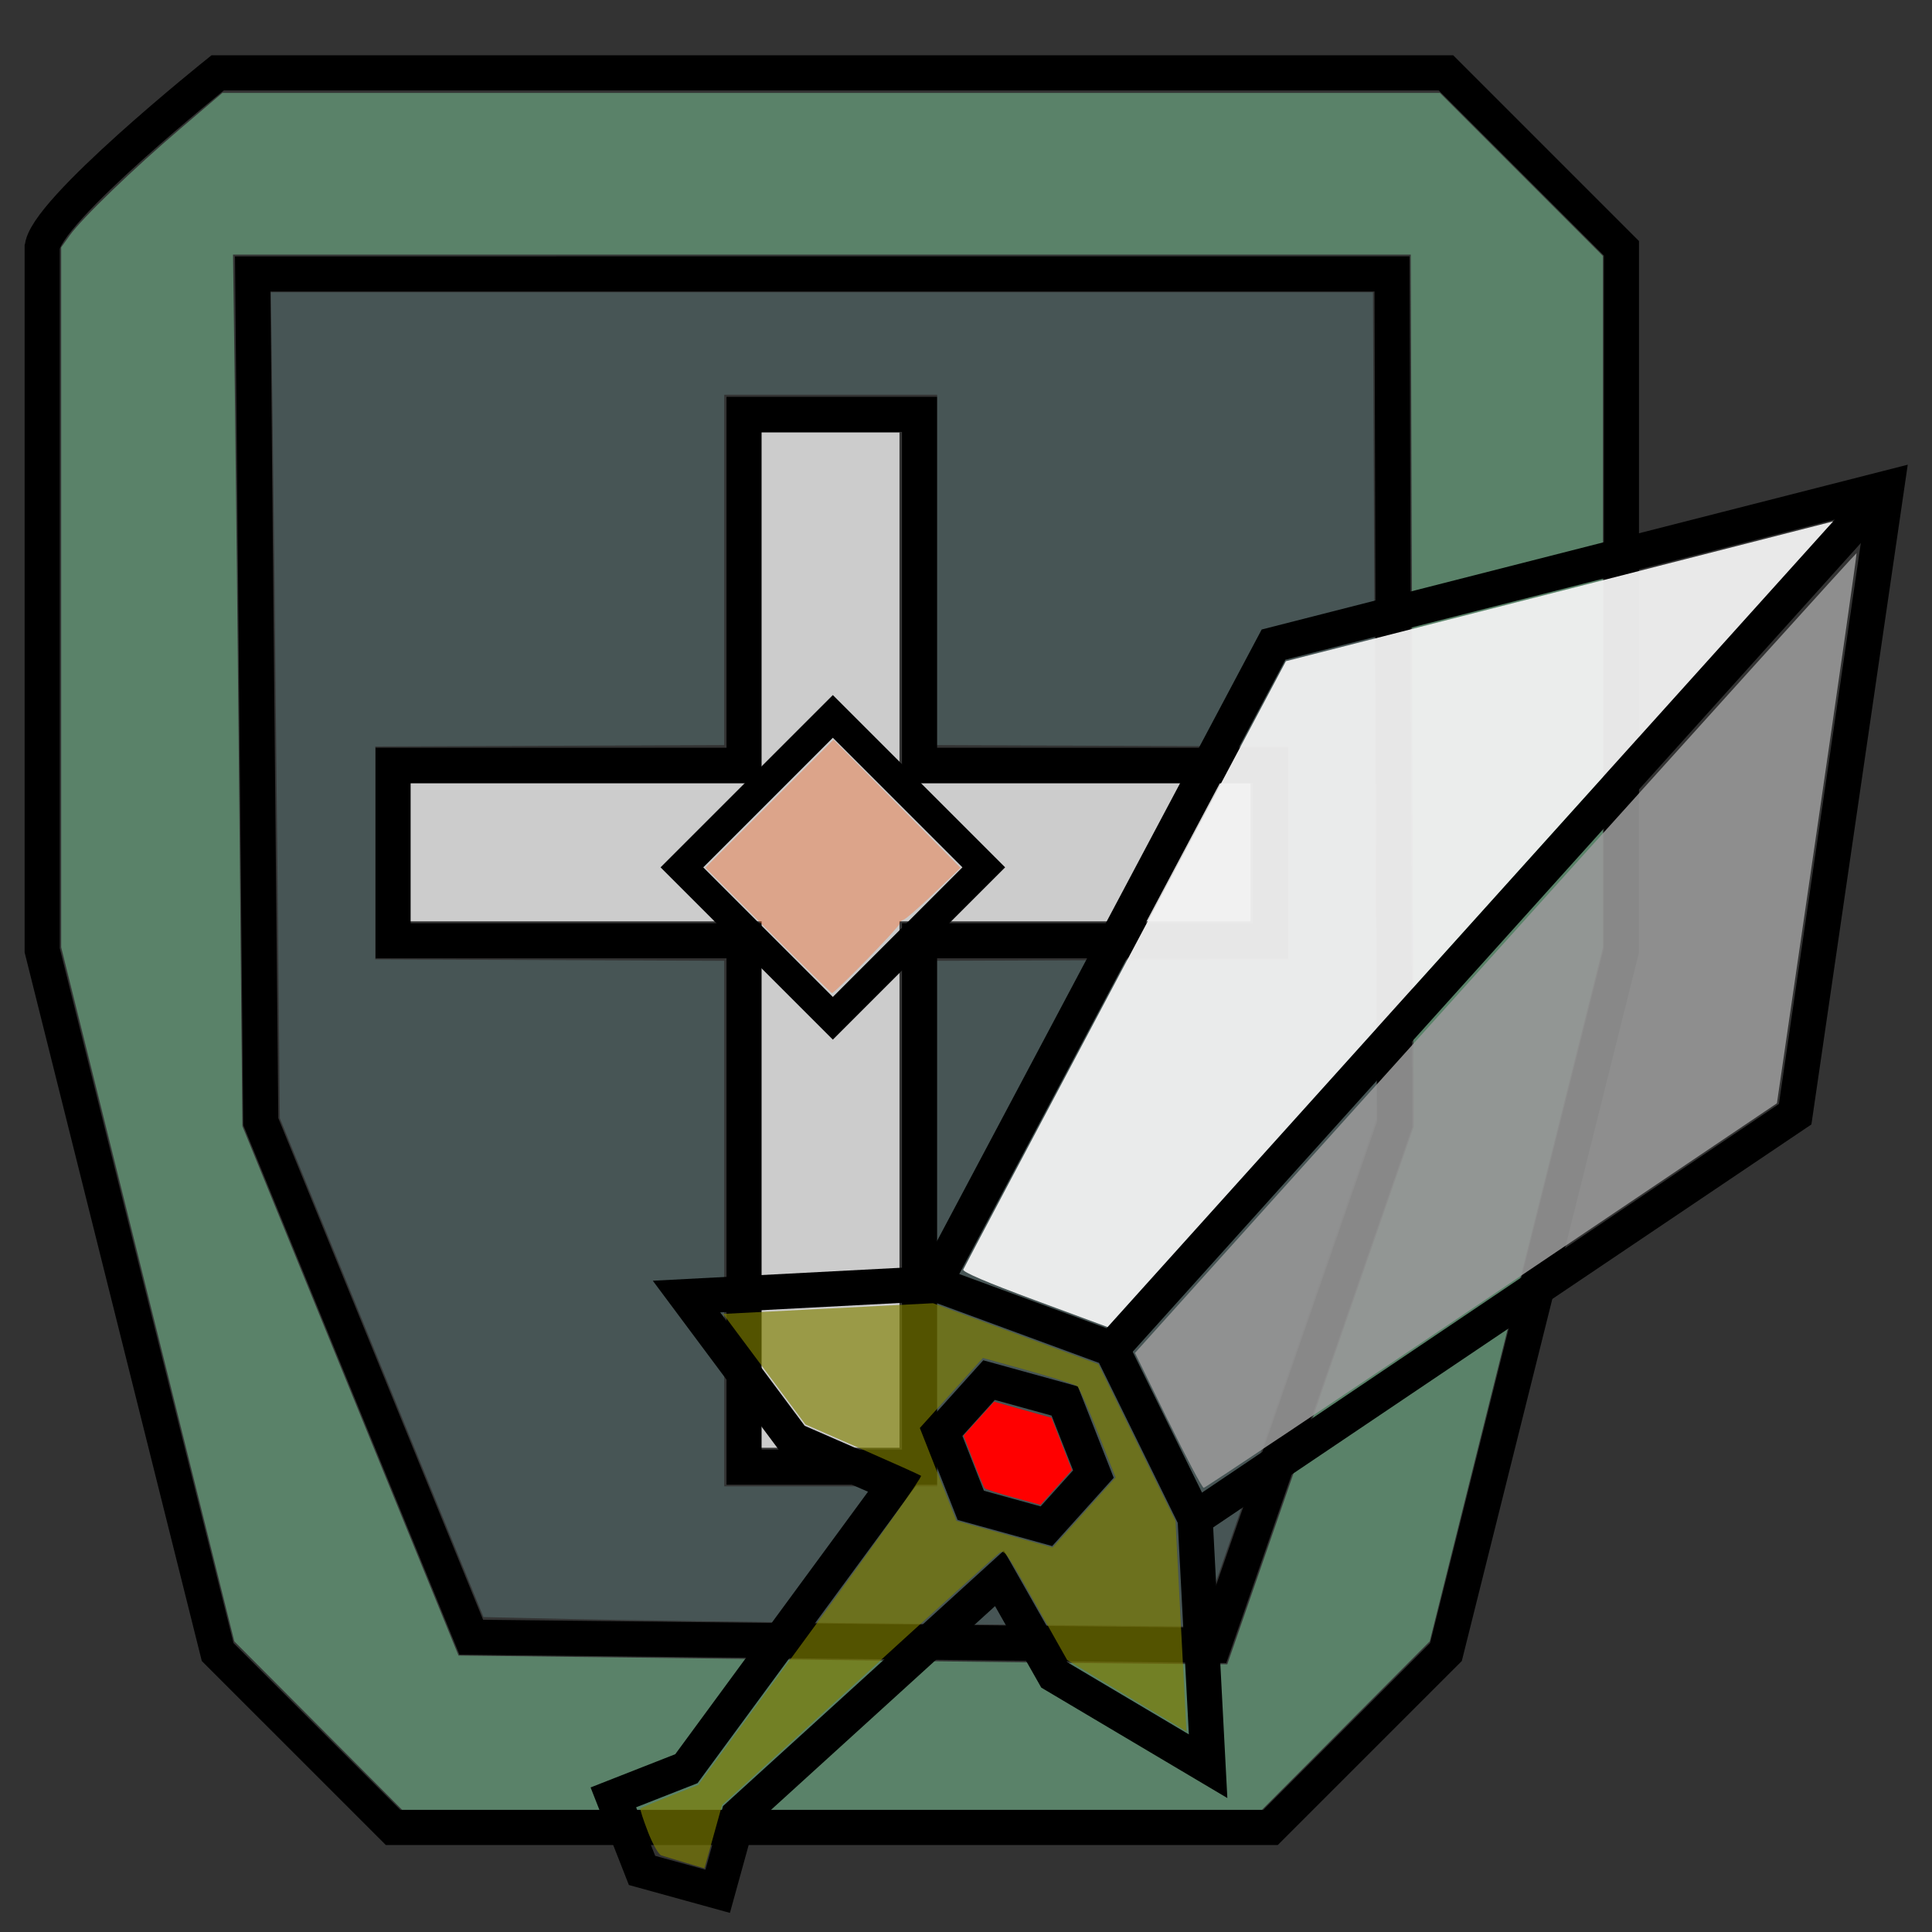 <?xml version="1.0" encoding="UTF-8" standalone="no"?>
<!-- Created with Inkscape (http://www.inkscape.org/) -->

<svg
   xmlns:dc="http://purl.org/dc/elements/1.1/"
   xmlns:cc="http://creativecommons.org/ns#"
   xmlns:rdf="http://www.w3.org/1999/02/22-rdf-syntax-ns#"
   xmlns:svg="http://www.w3.org/2000/svg"
   xmlns="http://www.w3.org/2000/svg"
   xmlns:sodipodi="http://sodipodi.sourceforge.net/DTD/sodipodi-0.dtd"
   xmlns:inkscape="http://www.inkscape.org/namespaces/inkscape"
   width="64"
   height="64"
   viewBox="0 0 64 64"
   id="svg2"
   version="1.1"
   inkscape:version="0.91 r13725"
   sodipodi:docname="ic_launcher.svg">
  <rect x="0" y="0" width="64" height="64" fill="#333333" stroke="none"/>
  <defs
     id="defs4" />
  <sodipodi:namedview
     id="base"
     pagecolor="#ffffff"
     bordercolor="#666666"
     borderopacity="1.0"
     inkscape:pageopacity="0.0"
     inkscape:pageshadow="2"
     inkscape:zoom="11.2"
     inkscape:cx="27.044775"
     inkscape:cy="34.70927"
     inkscape:document-units="px"
     inkscape:current-layer="layer2"
     showgrid="true"
     units="px"
     showguides="false"
     inkscape:window-width="1920"
     inkscape:window-height="1027"
     inkscape:window-x="-8"
     inkscape:window-y="-8"
     inkscape:window-maximized="1">
    <inkscape:grid
       type="xygrid"
       id="grid3348" />
  </sodipodi:namedview>
  <g
     inkscape:label="レイヤー 1"
     inkscape:groupmode="layer"
     id="layer1"
     transform="translate(0,-988.362)"
     style="display:inline">
    <path
       style="fill:none;fill-rule:evenodd;stroke:#000000;stroke-width:1.163px;stroke-linecap:butt;stroke-linejoin:miter;stroke-opacity:1"
       d="m 1.398,996.588 c 0,-1.163 5.813,-5.813 5.813,-5.813 l 40.688,0 5.813,5.813 0,23.25 -5.813,23.25 -5.813,5.812 -29.063,0 -5.813,-5.812 -5.813,-23.25 0,-23.375 0,0.125"
       id="path3378"
       inkscape:connector-curvature="0"
       sodipodi:nodetypes="cccccccccccc" />
    <path
       style="fill:none;fill-rule:evenodd;stroke:#000000;stroke-width:1.163px;stroke-linecap:butt;stroke-linejoin:miter;stroke-opacity:1"
       d="m 8.371,997.437 0.268,28.08 6.973,17.08 24.598,0.268 5.991,-17.259 -0.089,-28.17 z"
       id="path3380"
       inkscape:connector-curvature="0"
       sodipodi:nodetypes="ccccccc" />
    <path
       style="fill:none;fill-rule:evenodd;stroke:#000000;stroke-width:1.163px;stroke-linecap:butt;stroke-linejoin:miter;stroke-opacity:1"
       d="m 13.023,1013.714 11.625,0 0,-11.625 5.813,0 0,11.625 11.625,0 0,5.812 -11.625,0 0,17.438 -5.813,0 0,-17.438 -11.625,0 z"
       id="path3382"
       inkscape:connector-curvature="0" />
    <path
       style="fill:#cccccc"
       d="m 25.23,1027.602 0,-8.719 -5.813,0 -5.813,0 0,-2.284 0,-2.284 5.813,0 5.813,0 0,-5.812 0,-5.812 2.283,0 2.283,0 0,5.812 0,5.812 5.813,0 5.813,0 0,2.284 0,2.284 -5.813,0 -5.813,0 0,8.719 0,8.719 -2.283,0 -2.283,0 0,-8.719 z"
       id="path3388"
       inkscape:connector-curvature="0" />
    <path
       style="fill:none;fill-rule:evenodd;stroke:#000000;stroke-width:1px;stroke-linecap:butt;stroke-linejoin:miter;stroke-opacity:1"
       d="m 27.589,1012.094 -5,5 5,5 5,-5 z"
       id="path3465"
       inkscape:connector-curvature="0" />
    <path
       style="fill:#ff5100;fill-opacity:0.324"
       d="m 25.443,1019.183 -2.075,-2.077 2.121,-2.119 2.121,-2.119 2.104,2.12 2.104,2.121 -0.883,0.848 c -0.485,0.467 -0.941,0.861 -1.011,0.877 -0.071,0.016 -0.129,0.077 -0.129,0.135 0,0.099 -2.137,2.291 -2.234,2.291 -0.024,0 -0.977,-0.935 -2.119,-2.077 z"
       id="path3467"
       inkscape:connector-curvature="0" />
    <path
       style="fill:#73b68c;fill-opacity:0.607"
       d="m 10.542,1045.524 -2.779,-2.79 -2.868,-11.495 -2.868,-11.495 0,-11.594 0,-11.594 0.281,-0.393 c 0.411,-0.576 2.108,-2.212 3.683,-3.552 l 1.377,-1.172 20.165,0 20.165,0 2.7,2.701 2.7,2.701 0,11.451 0,11.451 -2.868,11.495 -2.868,11.495 -2.779,2.79 -2.779,2.79 -14.242,0 -14.242,0 -2.779,-2.79 z m 33.2,-10.938 3.089,-8.906 -0.049,-14.442 -0.049,-14.442 -19.507,0 -19.507,0 0.058,4.353 c 0.032,2.394 0.101,8.89 0.155,14.435 l 0.097,10.082 3.58,8.769 3.58,8.769 5.452,0.064 c 2.998,0.035 7.782,0.093 10.63,0.13 2.848,0.036 6.125,0.072 7.282,0.081 l 2.103,0.015 3.089,-8.906 z"
       id="path3469"
       inkscape:connector-curvature="0" />
    <path
       style="fill:#afffff;fill-opacity:0.169"
       d="m 29.17,1042.138 c -3.953,-0.041 -8.53,-0.104 -10.17,-0.141 l -2.983,-0.067 -3.373,-8.262 -3.373,-8.261 -0.093,-9.596 c -0.051,-5.278 -0.118,-11.434 -0.149,-13.68 l -0.056,-4.085 18.254,0 18.254,0 0.059,13.683 0.059,13.683 -2.916,8.415 -2.916,8.415 -1.704,-0.015 c -0.937,-0.01 -4.939,-0.049 -8.892,-0.09 z m 1.875,-13.243 0,-8.705 5.826,-0.023 5.826,-0.023 0,-3.527 0,-3.527 -5.826,-0.023 -5.826,-0.023 0,-5.803 0,-5.803 -3.527,0 -3.527,0 0,5.803 0,5.803 -5.781,0.023 -5.781,0.023 0,3.527 0,3.527 5.781,0.023 5.781,0.023 0,8.705 0,8.705 3.527,0 3.527,0 0,-8.705 z"
       id="path3471"
       inkscape:connector-curvature="0" />
  </g>
  <g
     inkscape:groupmode="layer"
     id="layer2"
     inkscape:label="レイヤー 2"
     style="display:inline">
    <path
       style="fill:none;fill-rule:evenodd;stroke:#000000;stroke-width:1.163px;stroke-linecap:butt;stroke-linejoin:miter;stroke-opacity:1"
       d="m 62.495,16.173 -20.307,5.18 -11.238,21.167 -8.209,0.43 3.542,4.753 3.37,1.47 -6.915,9.417 -2.42,0.95 0.95,2.42 2.506,0.692 0.692,-2.506 8.643,-7.861 1.814,3.198 5.097,3.025 -0.43,-8.209 19.877,-13.389 z"
       id="path3350"
       inkscape:connector-curvature="0" />
    <path
       style="fill:none;fill-rule:evenodd;stroke:#000000;stroke-width:1.163px;stroke-linecap:butt;stroke-linejoin:miter;stroke-opacity:1"
       d="m 35.27,46.41 -2.506,-0.692 -1.556,1.728 0.95,2.42 2.506,0.692 1.556,-1.728 z"
       id="path3352"
       inkscape:connector-curvature="0" />
    <path
       style="fill:none;fill-rule:evenodd;stroke:#000000;stroke-width:1.163px;stroke-linecap:butt;stroke-linejoin:miter;stroke-opacity:1"
       d="m 62.495,16.173 -25.67,28.509 -5.875,-2.162 0,0"
       id="path3354"
       inkscape:connector-curvature="0" />
    <path
       style="fill:none;fill-rule:evenodd;stroke:#000000;stroke-width:1.163px;stroke-linecap:butt;stroke-linejoin:miter;stroke-opacity:1"
       d="m 36.826,44.682 2.764,5.617 0,0"
       id="path3356"
       inkscape:connector-curvature="0" />
    <path
       style="fill:#f2f2f2;fill-opacity:0.951"
       d="m 31.91,42.055 c 0.027,-0.066 2.443,-4.627 5.368,-10.136 L 42.597,21.903 51.66,19.588 60.723,17.273 48.706,30.617 36.69,43.96 34.275,43.067 c -1.58,-0.584 -2.398,-0.934 -2.365,-1.012 l 3e-6,2e-6 z"
       id="path3358"
       inkscape:connector-curvature="0" />
    <path
       style="fill:#999999;fill-opacity:0.887"
       d="M 38.691,47.054 37.598,44.818 49.536,31.559 c 6.566,-7.292 11.95,-13.248 11.965,-13.236 0.014,0.013 -0.574,4.119 -1.306,9.124 l -1.332,9.101 -9.449,6.367 c -5.197,3.502 -9.489,6.369 -9.538,6.371 -0.049,0.003 -0.581,-1.002 -1.183,-2.232 z"
       id="path3360"
       inkscape:connector-curvature="0" />
    <path
       style="fill:#ff0000"
       d="m 32.244,48.398 -0.323,-0.844 0.505,-0.56 0.505,-0.56 0.95,0.266 0.95,0.266 0.337,0.864 0.337,0.864 -0.519,0.577 -0.519,0.577 -0.894,-0.245 c -0.492,-0.135 -0.919,-0.271 -0.95,-0.302 -0.031,-0.032 -0.201,-0.437 -0.379,-0.901 z"
       id="path3362"
       inkscape:connector-curvature="0" />
    <path
       style="fill:#808000;fill-opacity:0.65"
       d="m 21.463,60.679 c -0.156,-0.401 -0.268,-0.747 -0.248,-0.769 0.019,-0.021 0.459,-0.206 0.977,-0.41 l 0.942,-0.371 3.73,-5.092 c 2.173,-2.967 3.695,-5.116 3.646,-5.15 -0.046,-0.032 -0.926,-0.428 -1.956,-0.879 l -1.872,-0.821 -1.364,-1.831 -1.364,-1.831 3.477,-0.177 3.477,-0.177 2.738,1.01 2.738,1.01 1.278,2.598 1.278,2.598 0.181,3.483 0.181,3.483 -1.976,-1.182 -1.976,-1.182 -1.035,-1.836 c -1.011,-1.793 -1.04,-1.833 -1.222,-1.7 -0.103,0.075 -2.208,1.98 -4.679,4.235 l -4.492,4.099 -0.293,1.052 -0.293,1.052 -0.632,-0.187 c -0.348,-0.103 -0.706,-0.211 -0.795,-0.241 -0.094,-0.031 -0.284,-0.365 -0.447,-0.783 z m 14.449,-10.576 1.044,-1.16 -0.574,-1.458 c -0.316,-0.802 -0.626,-1.504 -0.689,-1.56 -0.063,-0.057 -0.794,-0.291 -1.624,-0.522 l -1.51,-0.419 -1.044,1.16 -1.044,1.16 0.606,1.538 0.606,1.538 1.593,0.442 1.593,0.442 1.044,-1.16 z"
       id="path3364"
       inkscape:connector-curvature="0" />
  </g>
</svg>
